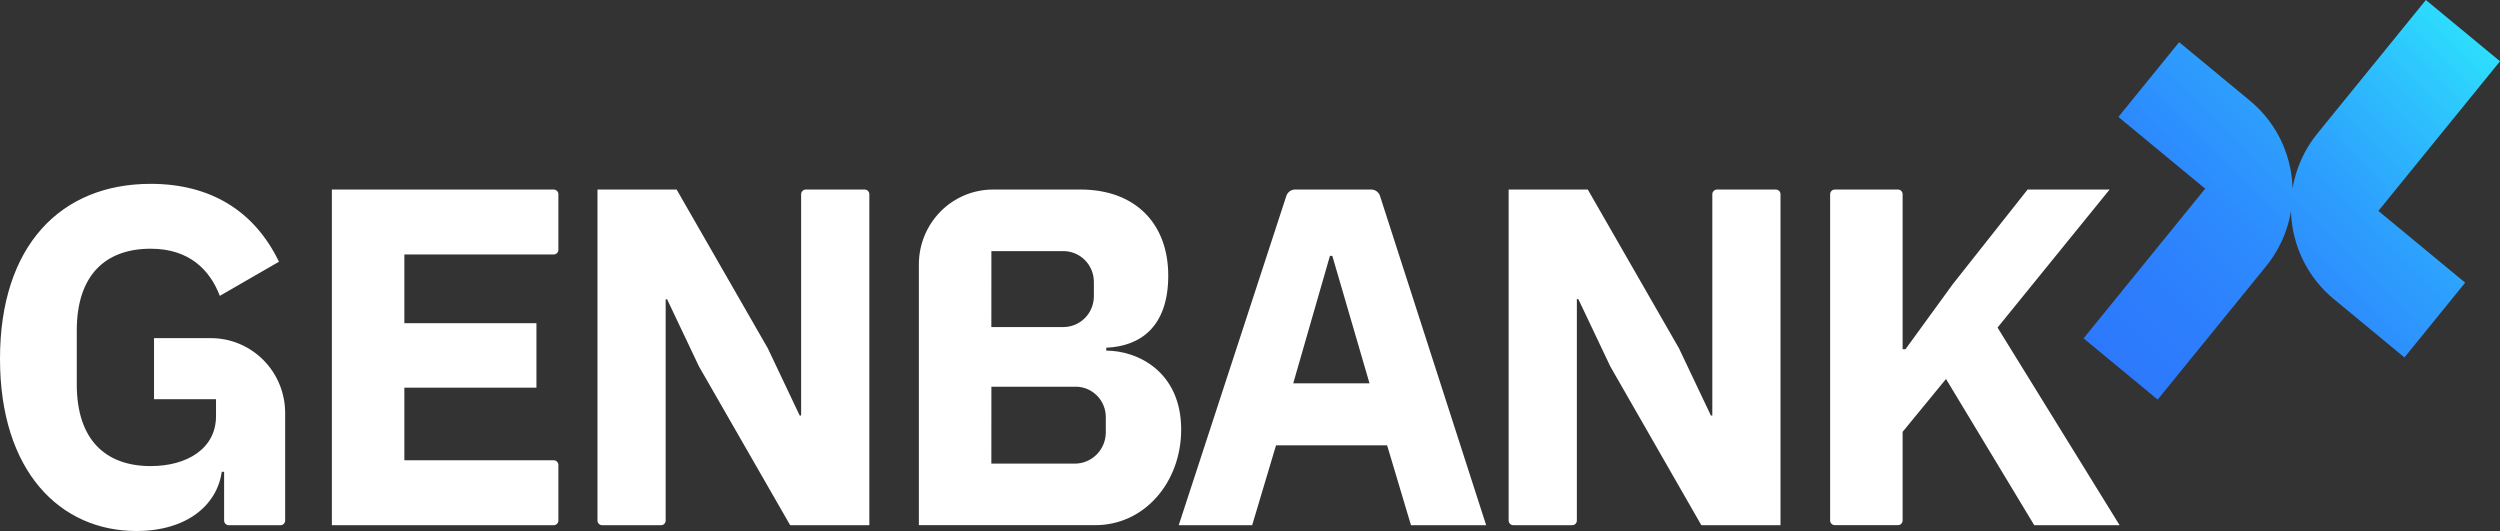 <svg width="113" height="24" viewBox="0 0 113 24" fill="none" xmlns="http://www.w3.org/2000/svg">
    <rect x="0" y="0" width="113" height="24" fill="#333333" stroke="none"/>
    <g clip-path="url(#clip0)">
        <path d="M10.13 21.326H10.023C9.807 22.848 8.427 24.001 6.164 24.001C2.716 24.001 -3.05176e-05 21.305 -3.05176e-05 16.219C-3.05176e-05 11.111 2.737 8.31 6.811 8.31C9.484 8.31 11.488 9.505 12.609 11.831L9.936 13.372C9.485 12.199 8.557 11.242 6.811 11.242C4.785 11.242 3.47 12.416 3.47 14.937V17.372C3.47 19.893 4.785 21.067 6.811 21.067C8.447 21.067 9.764 20.284 9.764 18.806V18.044H6.962V15.284H9.535C10.424 15.284 11.277 15.64 11.906 16.275C12.536 16.909 12.889 17.77 12.889 18.667V23.528C12.889 23.584 12.867 23.637 12.828 23.677C12.788 23.717 12.735 23.739 12.68 23.739H10.34C10.284 23.739 10.231 23.717 10.192 23.677C10.152 23.637 10.13 23.584 10.13 23.528V21.326ZM15.001 23.739V8.568H25.029C25.085 8.568 25.138 8.59 25.177 8.63C25.217 8.669 25.239 8.723 25.239 8.779V11.291C25.239 11.347 25.217 11.4 25.177 11.44C25.138 11.479 25.085 11.502 25.029 11.502H18.277V14.61H24.247V17.522H18.277V20.805H25.029C25.085 20.805 25.138 20.827 25.177 20.867C25.217 20.907 25.239 20.96 25.239 21.016V23.528C25.239 23.584 25.217 23.638 25.177 23.677C25.138 23.717 25.085 23.739 25.029 23.739H15.001ZM31.597 16.569L30.152 13.526H30.088V23.528C30.088 23.556 30.083 23.583 30.072 23.609C30.062 23.634 30.046 23.658 30.027 23.677C30.007 23.697 29.984 23.712 29.959 23.723C29.933 23.734 29.906 23.739 29.878 23.739H27.216C27.16 23.739 27.107 23.717 27.067 23.677C27.028 23.638 27.006 23.584 27.006 23.528V8.568H30.584L34.703 15.74L36.147 18.783H36.211V8.779C36.211 8.723 36.234 8.669 36.273 8.63C36.312 8.59 36.366 8.568 36.421 8.568H39.084C39.111 8.568 39.139 8.573 39.164 8.584C39.19 8.594 39.213 8.61 39.232 8.629C39.252 8.649 39.267 8.672 39.278 8.698C39.288 8.724 39.294 8.751 39.294 8.779V23.739H35.716L31.597 16.569ZM41.533 11.95C41.533 11.505 41.619 11.065 41.788 10.655C41.957 10.245 42.204 9.872 42.515 9.557C42.827 9.243 43.196 8.994 43.603 8.824C44.01 8.654 44.447 8.567 44.887 8.567H48.84C51.318 8.567 52.805 10.11 52.805 12.457C52.805 14.783 51.534 15.652 50.003 15.717V15.848C51.426 15.848 53.389 16.804 53.389 19.413C53.389 21.803 51.728 23.737 49.509 23.737H41.533V11.95ZM44.809 14.783H48.064C48.429 14.783 48.78 14.636 49.039 14.375C49.297 14.114 49.443 13.761 49.443 13.392V12.741C49.443 12.372 49.297 12.018 49.039 11.757C48.78 11.496 48.429 11.35 48.064 11.35H44.811L44.809 14.783ZM44.809 20.956H48.581C48.952 20.956 49.309 20.807 49.571 20.542C49.834 20.277 49.982 19.918 49.982 19.543V18.849C49.982 18.486 49.839 18.137 49.584 17.881C49.329 17.624 48.984 17.479 48.624 17.479H44.811L44.809 20.956ZM63.776 23.738L62.698 20.13H57.676L56.598 23.738H53.279L58.142 8.857C58.169 8.773 58.222 8.7 58.293 8.648C58.364 8.596 58.449 8.567 58.537 8.567H61.978C62.067 8.567 62.153 8.595 62.225 8.647C62.297 8.7 62.35 8.774 62.377 8.859L67.174 23.738H63.776ZM60.221 11.566H60.113L58.454 17.326H61.902L60.221 11.566ZM72.787 16.565L71.342 13.522H71.274V23.528C71.274 23.584 71.251 23.638 71.212 23.677C71.173 23.717 71.12 23.739 71.064 23.739H68.401C68.346 23.739 68.292 23.717 68.253 23.677C68.214 23.638 68.192 23.584 68.191 23.528V8.568H71.769L75.888 15.74L77.333 18.783H77.397V8.779C77.397 8.723 77.419 8.669 77.459 8.63C77.498 8.59 77.551 8.568 77.607 8.568H80.269C80.325 8.568 80.378 8.59 80.418 8.63C80.457 8.669 80.479 8.723 80.479 8.779V23.739H76.901L72.787 16.565ZM87.96 17.13L85.998 19.52V23.526C85.998 23.582 85.976 23.635 85.937 23.675C85.898 23.714 85.844 23.737 85.789 23.737H82.932C82.905 23.737 82.877 23.731 82.852 23.721C82.826 23.71 82.803 23.695 82.784 23.675C82.764 23.655 82.749 23.632 82.738 23.607C82.728 23.581 82.722 23.553 82.722 23.526V8.779C82.722 8.751 82.728 8.724 82.738 8.698C82.749 8.672 82.764 8.649 82.784 8.629C82.803 8.61 82.826 8.594 82.852 8.584C82.877 8.573 82.905 8.568 82.932 8.568H85.789C85.844 8.568 85.898 8.59 85.937 8.63C85.976 8.669 85.998 8.723 85.998 8.779V15.784H86.128L88.261 12.85L91.647 8.568H95.354L90.289 14.806L95.806 23.739H91.948L87.96 17.13Z" fill="white"/>
        <path d="M101.698 4.552L98.497 1.906L95.751 5.286L99.674 8.529L94.177 15.293L97.527 18.062L102.433 12.026C102.871 11.487 103.2 10.866 103.4 10.198C103.601 9.531 103.669 8.83 103.601 8.136C103.532 7.442 103.329 6.768 103.003 6.153C102.676 5.538 102.233 4.994 101.698 4.552ZM105.479 13.51L108.68 16.156L111.426 12.777L107.503 9.534L113 2.77L109.649 0L104.744 6.036C104.306 6.575 103.977 7.197 103.776 7.864C103.576 8.532 103.508 9.232 103.576 9.926C103.645 10.62 103.848 11.294 104.174 11.909C104.5 12.524 104.944 13.068 105.479 13.51V13.51Z" fill="url(#paint0_linear)"/>
    </g>
    <defs>
        <linearGradient id="paint0_linear" x1="95.778" y1="16.907" x2="111.53" y2="1.287" gradientUnits="userSpaceOnUse">
            <stop stop-color="#2D79FD"/>
            <stop offset="0.18" stop-color="#2D7EFD"/>
            <stop offset="0.39" stop-color="#2D8BFD"/>
            <stop offset="0.61" stop-color="#2DA2FD"/>
            <stop offset="0.83" stop-color="#2DC2FD"/>
            <stop offset="1" stop-color="#2DDEFD"/>
        </linearGradient>
        <clipPath id="clip0">
            <rect width="113" height="24" fill="white"/>
        </clipPath>
    </defs>
</svg>
